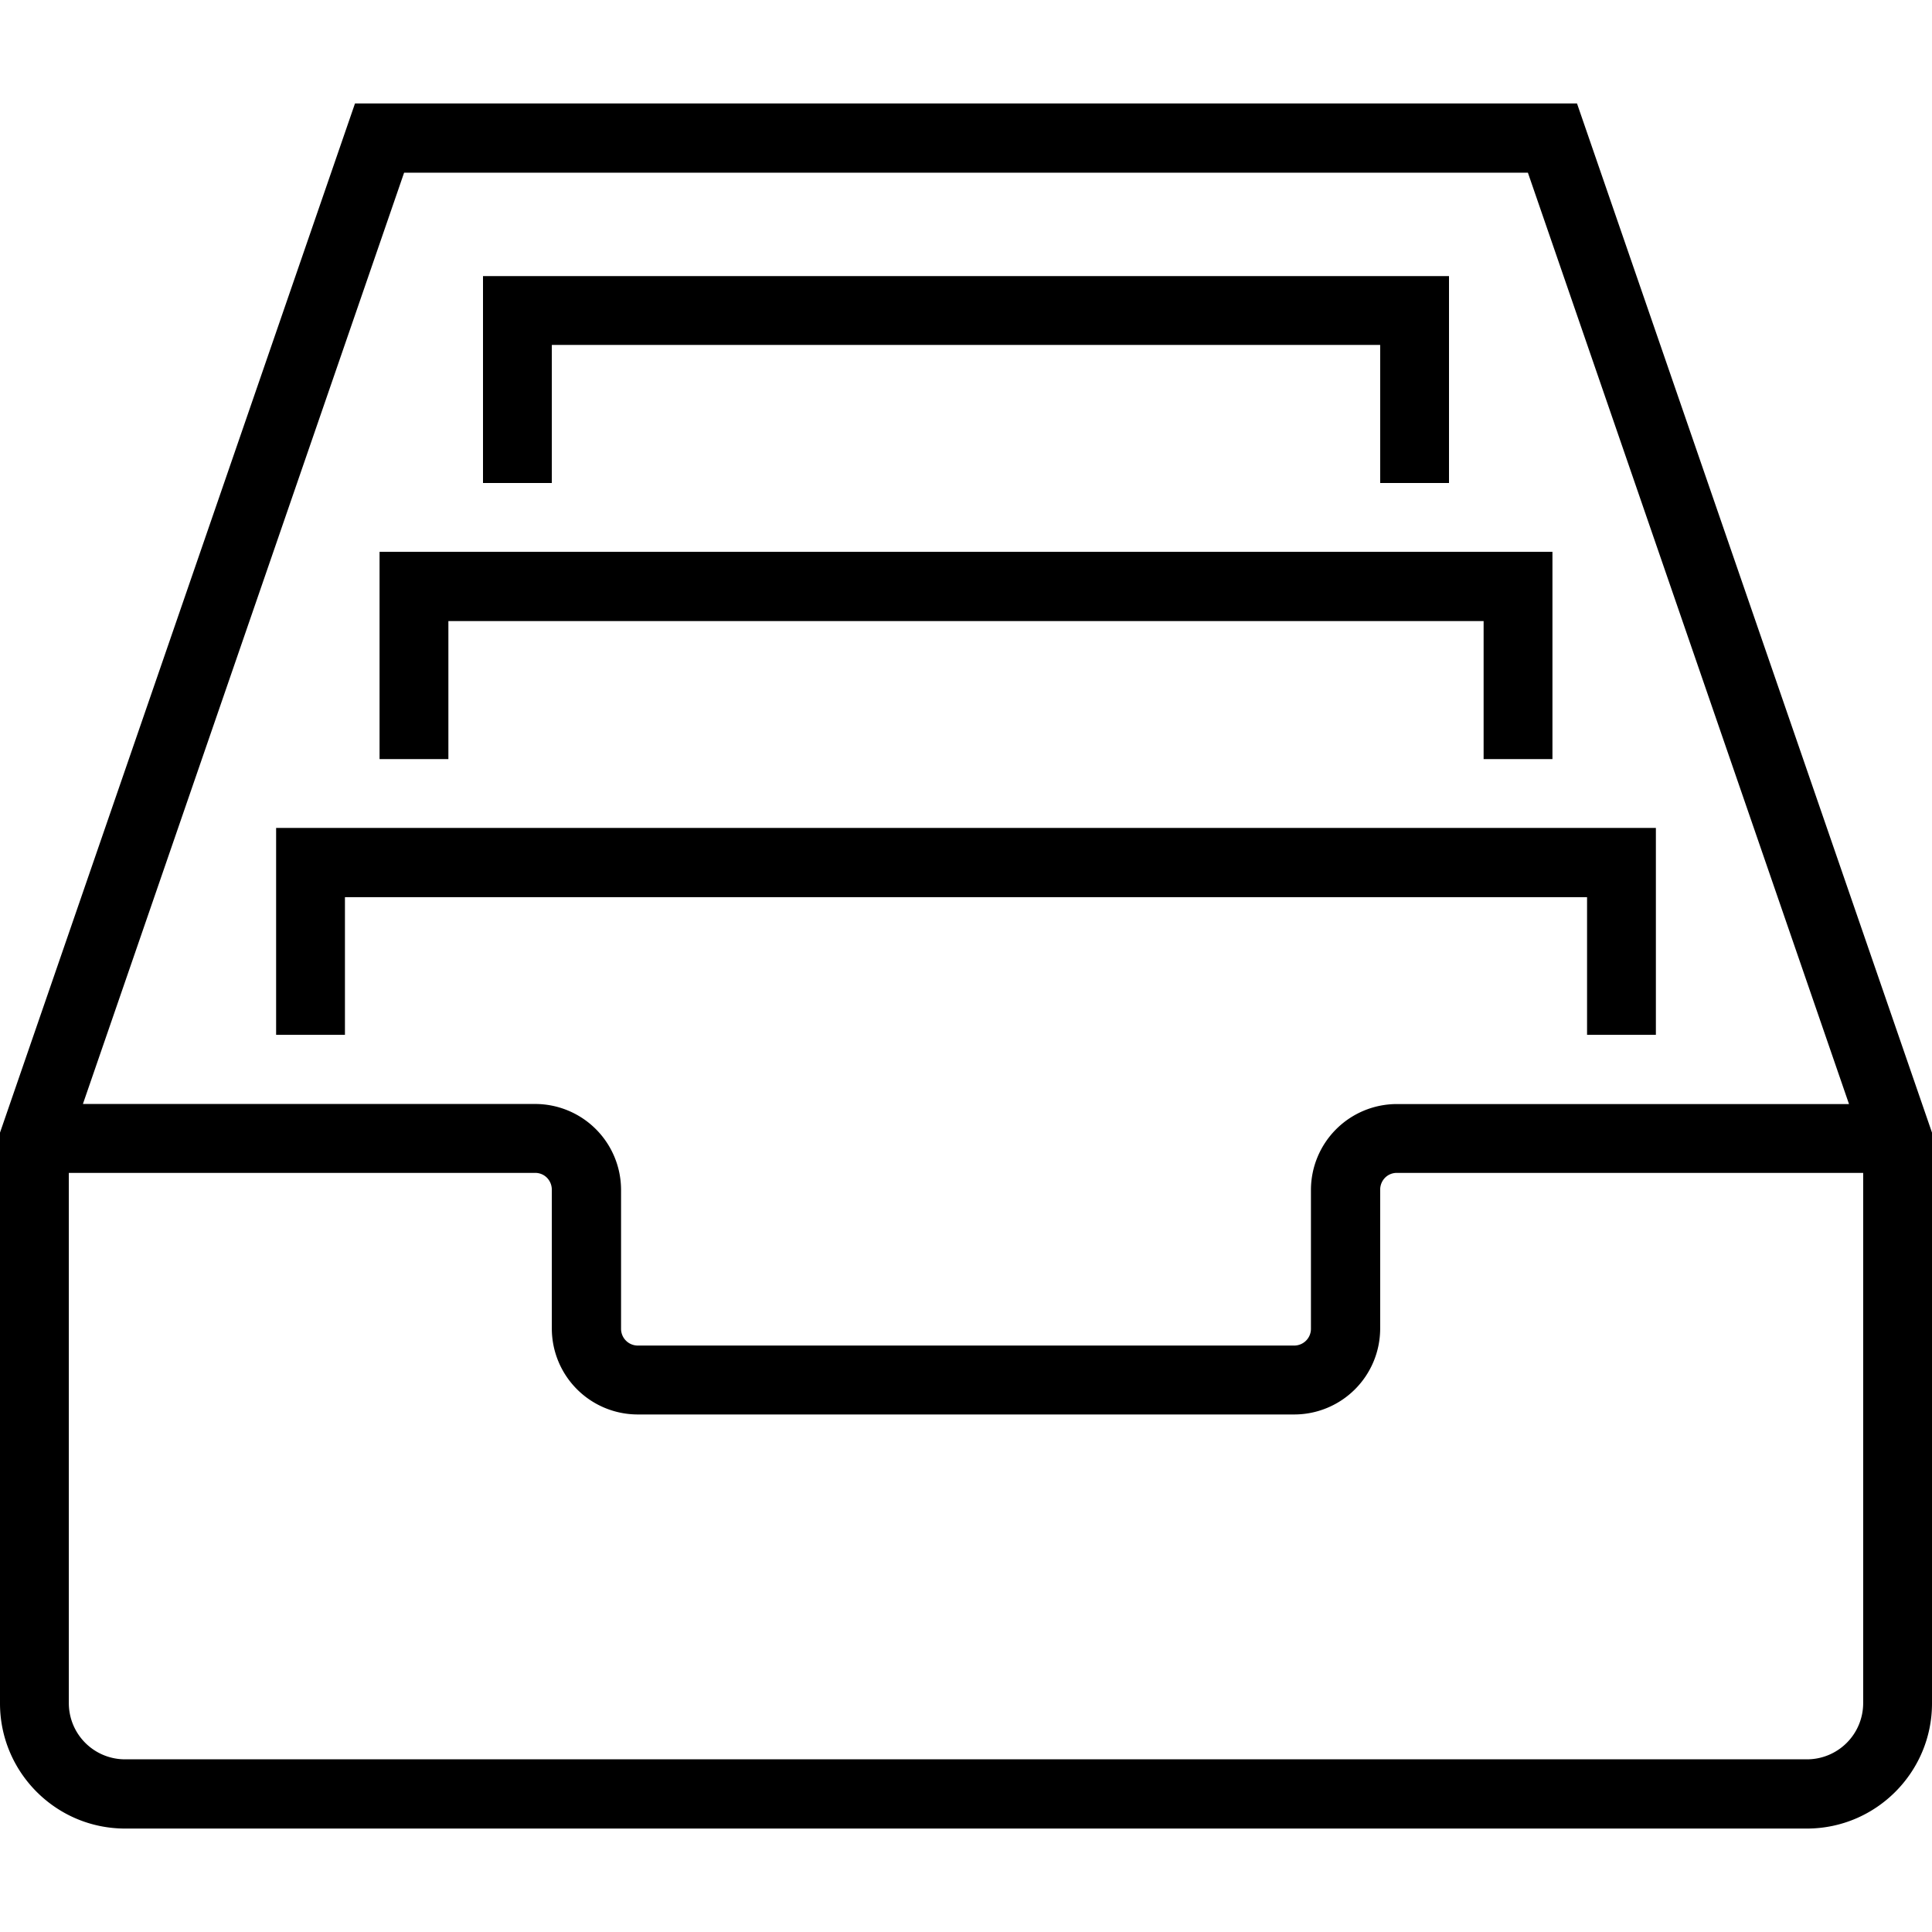 <svg xmlns="http://www.w3.org/2000/svg" width="32" height="32" viewBox="0 0 24 24">
    <path d="M19.59 1.285H4.41L0 14.07v7.09c0 .856.695 1.555 1.555 1.555h20.89c.86 0 1.555-.7 1.555-1.555v-7.09zm-14.57.86h13.96l3.989 11.57h-5.617a1.068 1.068 0 0 0-1.067 1.066v1.727a.208.208 0 0 1-.207.207H7.922a.208.208 0 0 1-.207-.207V14.78a1.068 1.068 0 0 0-1.066-1.066H1.03zM23.145 21.16a.698.698 0 0 1-.7.695H1.555a.698.698 0 0 1-.7-.695v-6.59h5.793c.118 0 .207.094.207.211v1.727a1.068 1.068 0 0 0 1.066 1.063h8.157a1.068 1.068 0 0 0 1.067-1.063V14.78c0-.117.09-.21.207-.21h5.793zm0 0"/>
    <path d="M19.715 12.855h.855v-2.57H3.43v2.57h.855v-1.71h15.43zm0 0M5.57 7.715h12.86V9.43h.855V6.855H4.715V9.43h.855zm0 0M6.855 4.285h10.29V6H18V3.43H6V6h.855zm0 0"/>
</svg>
